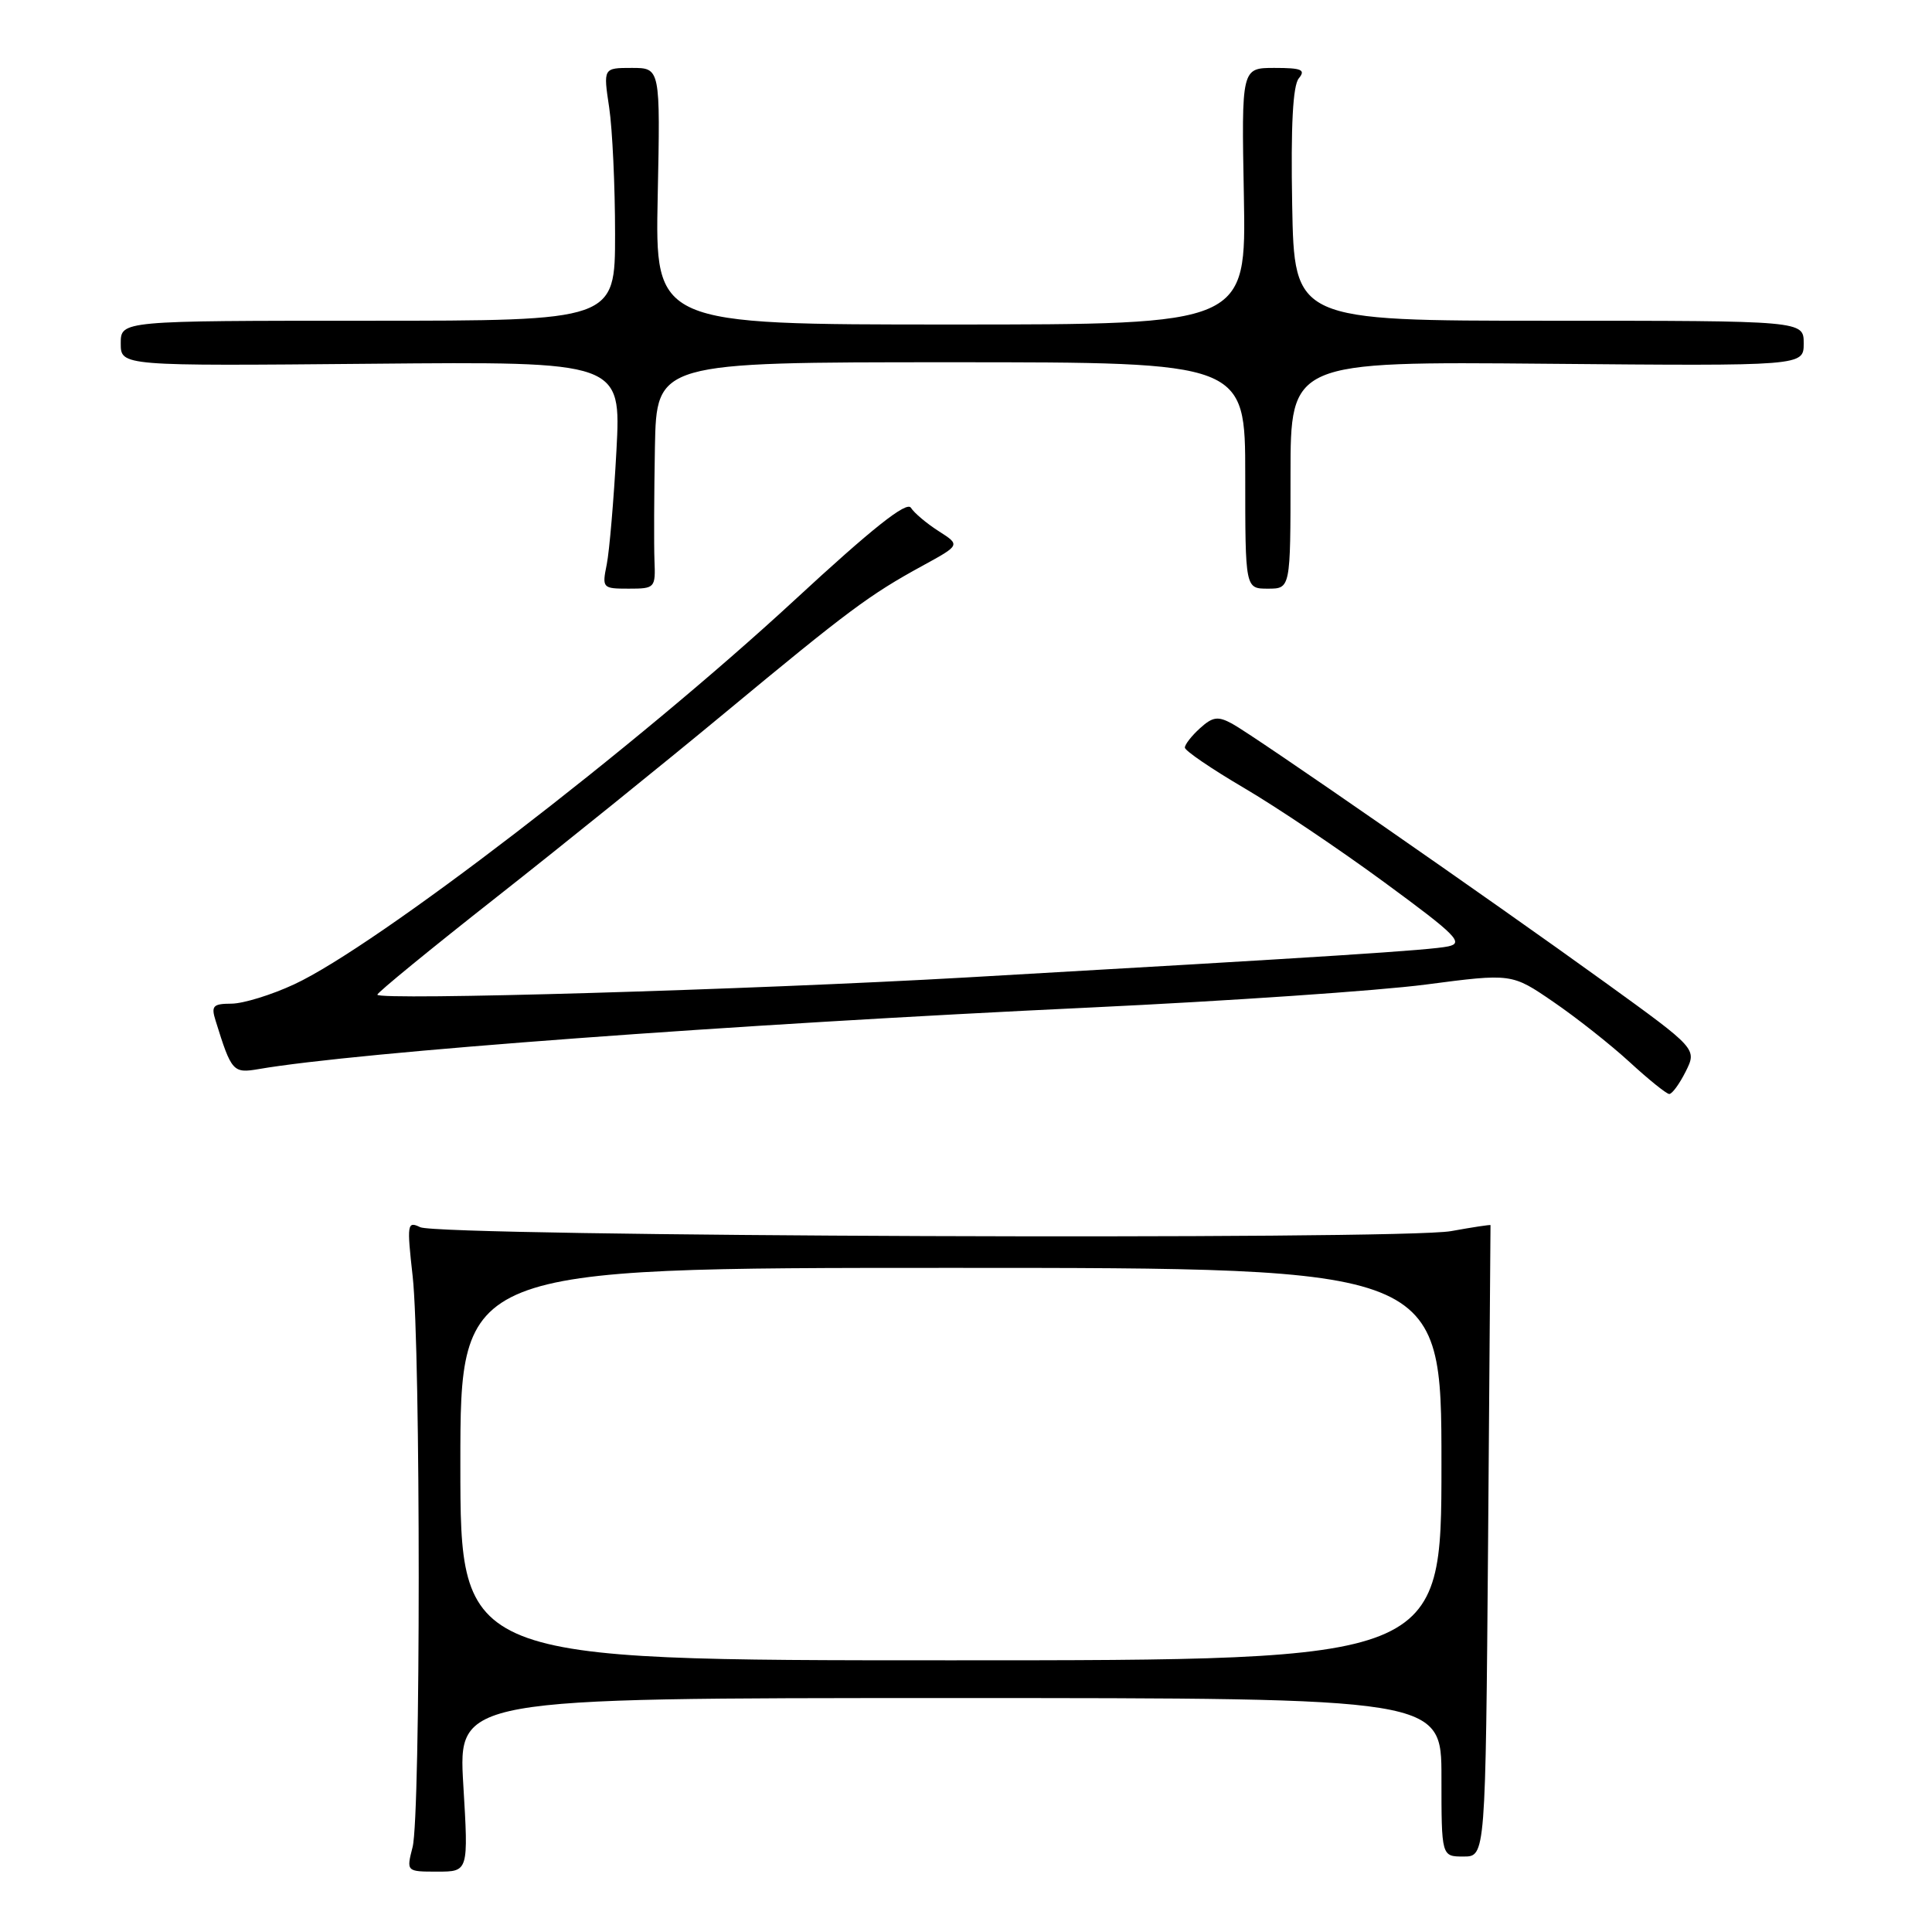 <?xml version="1.0" encoding="UTF-8" standalone="no"?>
<!DOCTYPE svg PUBLIC "-//W3C//DTD SVG 1.1//EN" "http://www.w3.org/Graphics/SVG/1.1/DTD/svg11.dtd" >
<svg xmlns="http://www.w3.org/2000/svg" xmlns:xlink="http://www.w3.org/1999/xlink" version="1.1" viewBox="0 0 256 256">
 <g >
 <path fill="currentColor"
d=" M 61.39 236.50 C 60.71 225.00 60.71 225.00 125.85 225.00 C 191.00 225.00 191.00 225.00 191.00 235.50 C 191.00 246.00 191.00 246.00 193.92 246.00 C 196.84 246.00 196.84 246.00 197.18 204.25 C 197.36 181.29 197.50 162.43 197.50 162.34 C 197.50 162.25 195.15 162.61 192.27 163.13 C 185.71 164.33 58.21 163.85 55.68 162.61 C 53.96 161.78 53.90 162.17 54.68 169.11 C 55.75 178.75 55.75 240.54 54.67 244.75 C 53.84 248.00 53.84 248.00 57.96 248.00 C 62.08 248.00 62.08 248.00 61.39 236.50 Z  M 223.36 141.99 C 224.86 138.98 224.86 138.98 212.77 130.24 C 197.34 119.09 166.19 97.48 163.26 95.89 C 161.38 94.87 160.69 94.97 159.01 96.49 C 157.90 97.49 157.00 98.65 157.00 99.06 C 157.00 99.47 160.52 101.87 164.81 104.39 C 169.11 106.91 177.50 112.55 183.46 116.93 C 192.96 123.90 194.01 124.95 191.90 125.40 C 189.51 125.91 176.22 126.76 128.00 129.52 C 99.45 131.15 50.00 132.60 50.00 131.80 C 50.00 131.52 57.09 125.72 65.75 118.91 C 74.41 112.10 88.03 101.11 96.00 94.50 C 112.43 80.88 115.22 78.80 122.25 74.96 C 127.26 72.22 127.26 72.22 124.38 70.38 C 122.80 69.37 121.14 67.98 120.70 67.28 C 120.14 66.38 115.60 69.98 105.29 79.51 C 84.24 98.96 49.84 125.38 39.00 130.42 C 35.98 131.83 32.23 132.98 30.68 132.99 C 28.22 133.00 27.95 133.28 28.57 135.25 C 30.67 142.01 30.88 142.24 34.27 141.66 C 47.23 139.42 97.05 135.73 144.50 133.50 C 162.65 132.64 182.63 131.28 188.91 130.46 C 200.31 128.97 200.31 128.97 205.81 132.74 C 208.84 134.81 213.38 138.39 215.91 140.71 C 218.43 143.03 220.80 144.94 221.18 144.96 C 221.55 144.98 222.53 143.64 223.36 141.99 Z  M 86.72 74.25 C 86.64 72.19 86.67 65.44 86.78 59.25 C 87.00 48.00 87.00 48.00 126.00 48.00 C 165.00 48.00 165.00 48.00 165.00 63.00 C 165.00 78.00 165.00 78.00 168.00 78.00 C 171.00 78.00 171.00 78.00 171.00 62.95 C 171.00 47.90 171.00 47.90 205.00 48.20 C 239.00 48.50 239.00 48.50 239.00 45.50 C 239.00 42.50 239.00 42.50 205.25 42.50 C 171.50 42.50 171.50 42.50 171.22 27.13 C 171.03 16.65 171.31 11.33 172.10 10.38 C 173.04 9.24 172.48 9.00 168.87 9.00 C 164.50 9.00 164.50 9.00 164.82 26.00 C 165.13 43.00 165.13 43.00 125.97 43.00 C 86.80 43.00 86.80 43.00 87.15 26.00 C 87.50 9.00 87.50 9.00 83.72 9.00 C 79.93 9.00 79.93 9.00 80.72 14.25 C 81.15 17.14 81.50 24.68 81.50 31.00 C 81.50 42.50 81.50 42.50 48.75 42.50 C 16.00 42.50 16.00 42.50 16.00 45.50 C 16.00 48.50 16.00 48.50 49.16 48.20 C 82.31 47.90 82.31 47.90 81.68 59.72 C 81.33 66.22 80.75 73.00 80.40 74.77 C 79.76 77.93 79.83 78.00 83.31 78.00 C 86.79 78.00 86.87 77.91 86.72 74.25 Z  M 61.00 194.00 C 61.00 168.00 61.00 168.00 126.00 168.00 C 191.00 168.00 191.00 168.00 191.00 194.00 C 191.00 220.00 191.00 220.00 126.00 220.00 C 61.00 220.00 61.00 220.00 61.00 194.00 Z "/>
</g>
</svg>